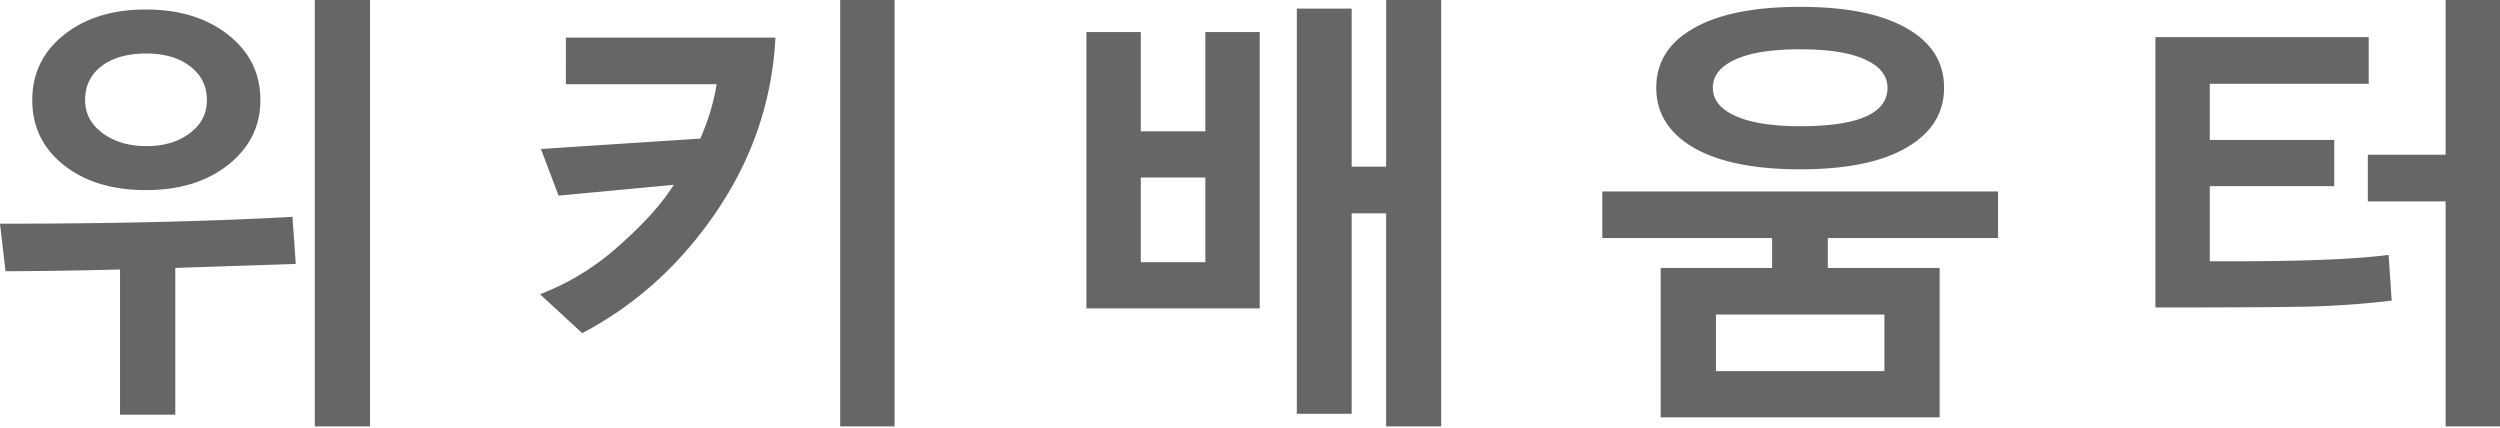 <svg xmlns="http://www.w3.org/2000/svg" width="146" height="25" fill="none"><path fill="#666" d="M18.383 24.902V0h3.227v24.902h-3.227Zm-9.863-13.8c-1.962 0-3.558-.486-4.79-1.459-1.23-.972-1.845-2.237-1.845-3.795 0-1.558.615-2.827 1.846-3.808C4.97 1.05 6.567.555 8.52.555c1.961 0 3.567.495 4.814 1.485 1.248.98 1.872 2.25 1.872 3.808 0 1.523-.624 2.78-1.872 3.77-1.247.99-2.853 1.484-4.815 1.484Zm.026-7.978c-1.093 0-1.962.245-2.608.736-.645.482-.968 1.145-.968 1.988 0 .783.344 1.429 1.033 1.936.688.5 1.536.75 2.543.75 1.024 0 1.868-.25 2.53-.75.672-.499 1.007-1.144 1.007-1.936 0-.818-.327-1.476-.98-1.975-.655-.5-1.507-.749-2.557-.749ZM7.01 24.218v-8.481a278.38 278.38 0 0 1-6.687.103L0 13.064c6.515 0 12.208-.133 17.08-.4l.193 2.75-7.036.232v8.572H7.01Zm42.058.684V0h3.176v24.902h-3.176ZM45.286 2.195c-.19 3.666-1.334 7.048-3.434 10.146-2.092 3.09-4.708 5.461-7.85 7.114l-2.465-2.272a14.715 14.715 0 0 0 4.518-2.75c1.36-1.196 2.371-2.28 3.034-3.253.086-.13.176-.259.271-.388l-6.739.633L31.59 8.7l9.307-.607c.465-1.058.783-2.117.956-3.175h-8.805V2.195h12.239ZM80.95 24.902V12.458h-2.013v11.709h-3.202V.503h3.202v9.23h2.014V0h3.214v24.902h-3.214ZM63.446 18.01V1.872h3.176v5.796h3.77V1.872h3.175v16.137h-10.12Zm6.946-7.643h-3.77v4.945h3.77v-4.945Zm34.738-.479c-2.685 0-4.759-.421-6.222-1.265-1.455-.852-2.182-2.018-2.182-3.498 0-1.49.727-2.647 2.182-3.473C100.362.817 102.436.4 105.13.4c2.694 0 4.768.417 6.223 1.252 1.454.826 2.181 1.984 2.181 3.473 0 1.48-.731 2.646-2.194 3.498-1.455.844-3.525 1.265-6.21 1.265Zm0-7.01c-1.669 0-2.939.203-3.808.607-.861.396-1.291.943-1.291 1.64 0 .705.443 1.256 1.33 1.652.886.396 2.143.594 3.769.594 3.4 0 5.099-.749 5.099-2.246 0-.697-.43-1.244-1.291-1.64-.852-.404-2.121-.606-3.808-.606Zm-8.146 21.495v-8.727h6.507v-1.743h-9.915V11.18h23.108v2.724h-9.94v1.743h6.532v8.727H96.984Zm13.065-6.003h-9.837v3.305h9.837V18.37Zm32.776 6.532V11.761h-4.544V9.037h4.544V0h3.176v24.902h-3.176ZM129.051 10.87v4.389h1.291c4.234 0 7.285-.125 9.153-.374l.18 2.672a53.32 53.32 0 0 1-4.892.349c-1.532.034-4.502.051-8.908.051V2.17h12.458v2.724h-9.282v3.279h7.268v2.698h-7.268Z"/></svg>